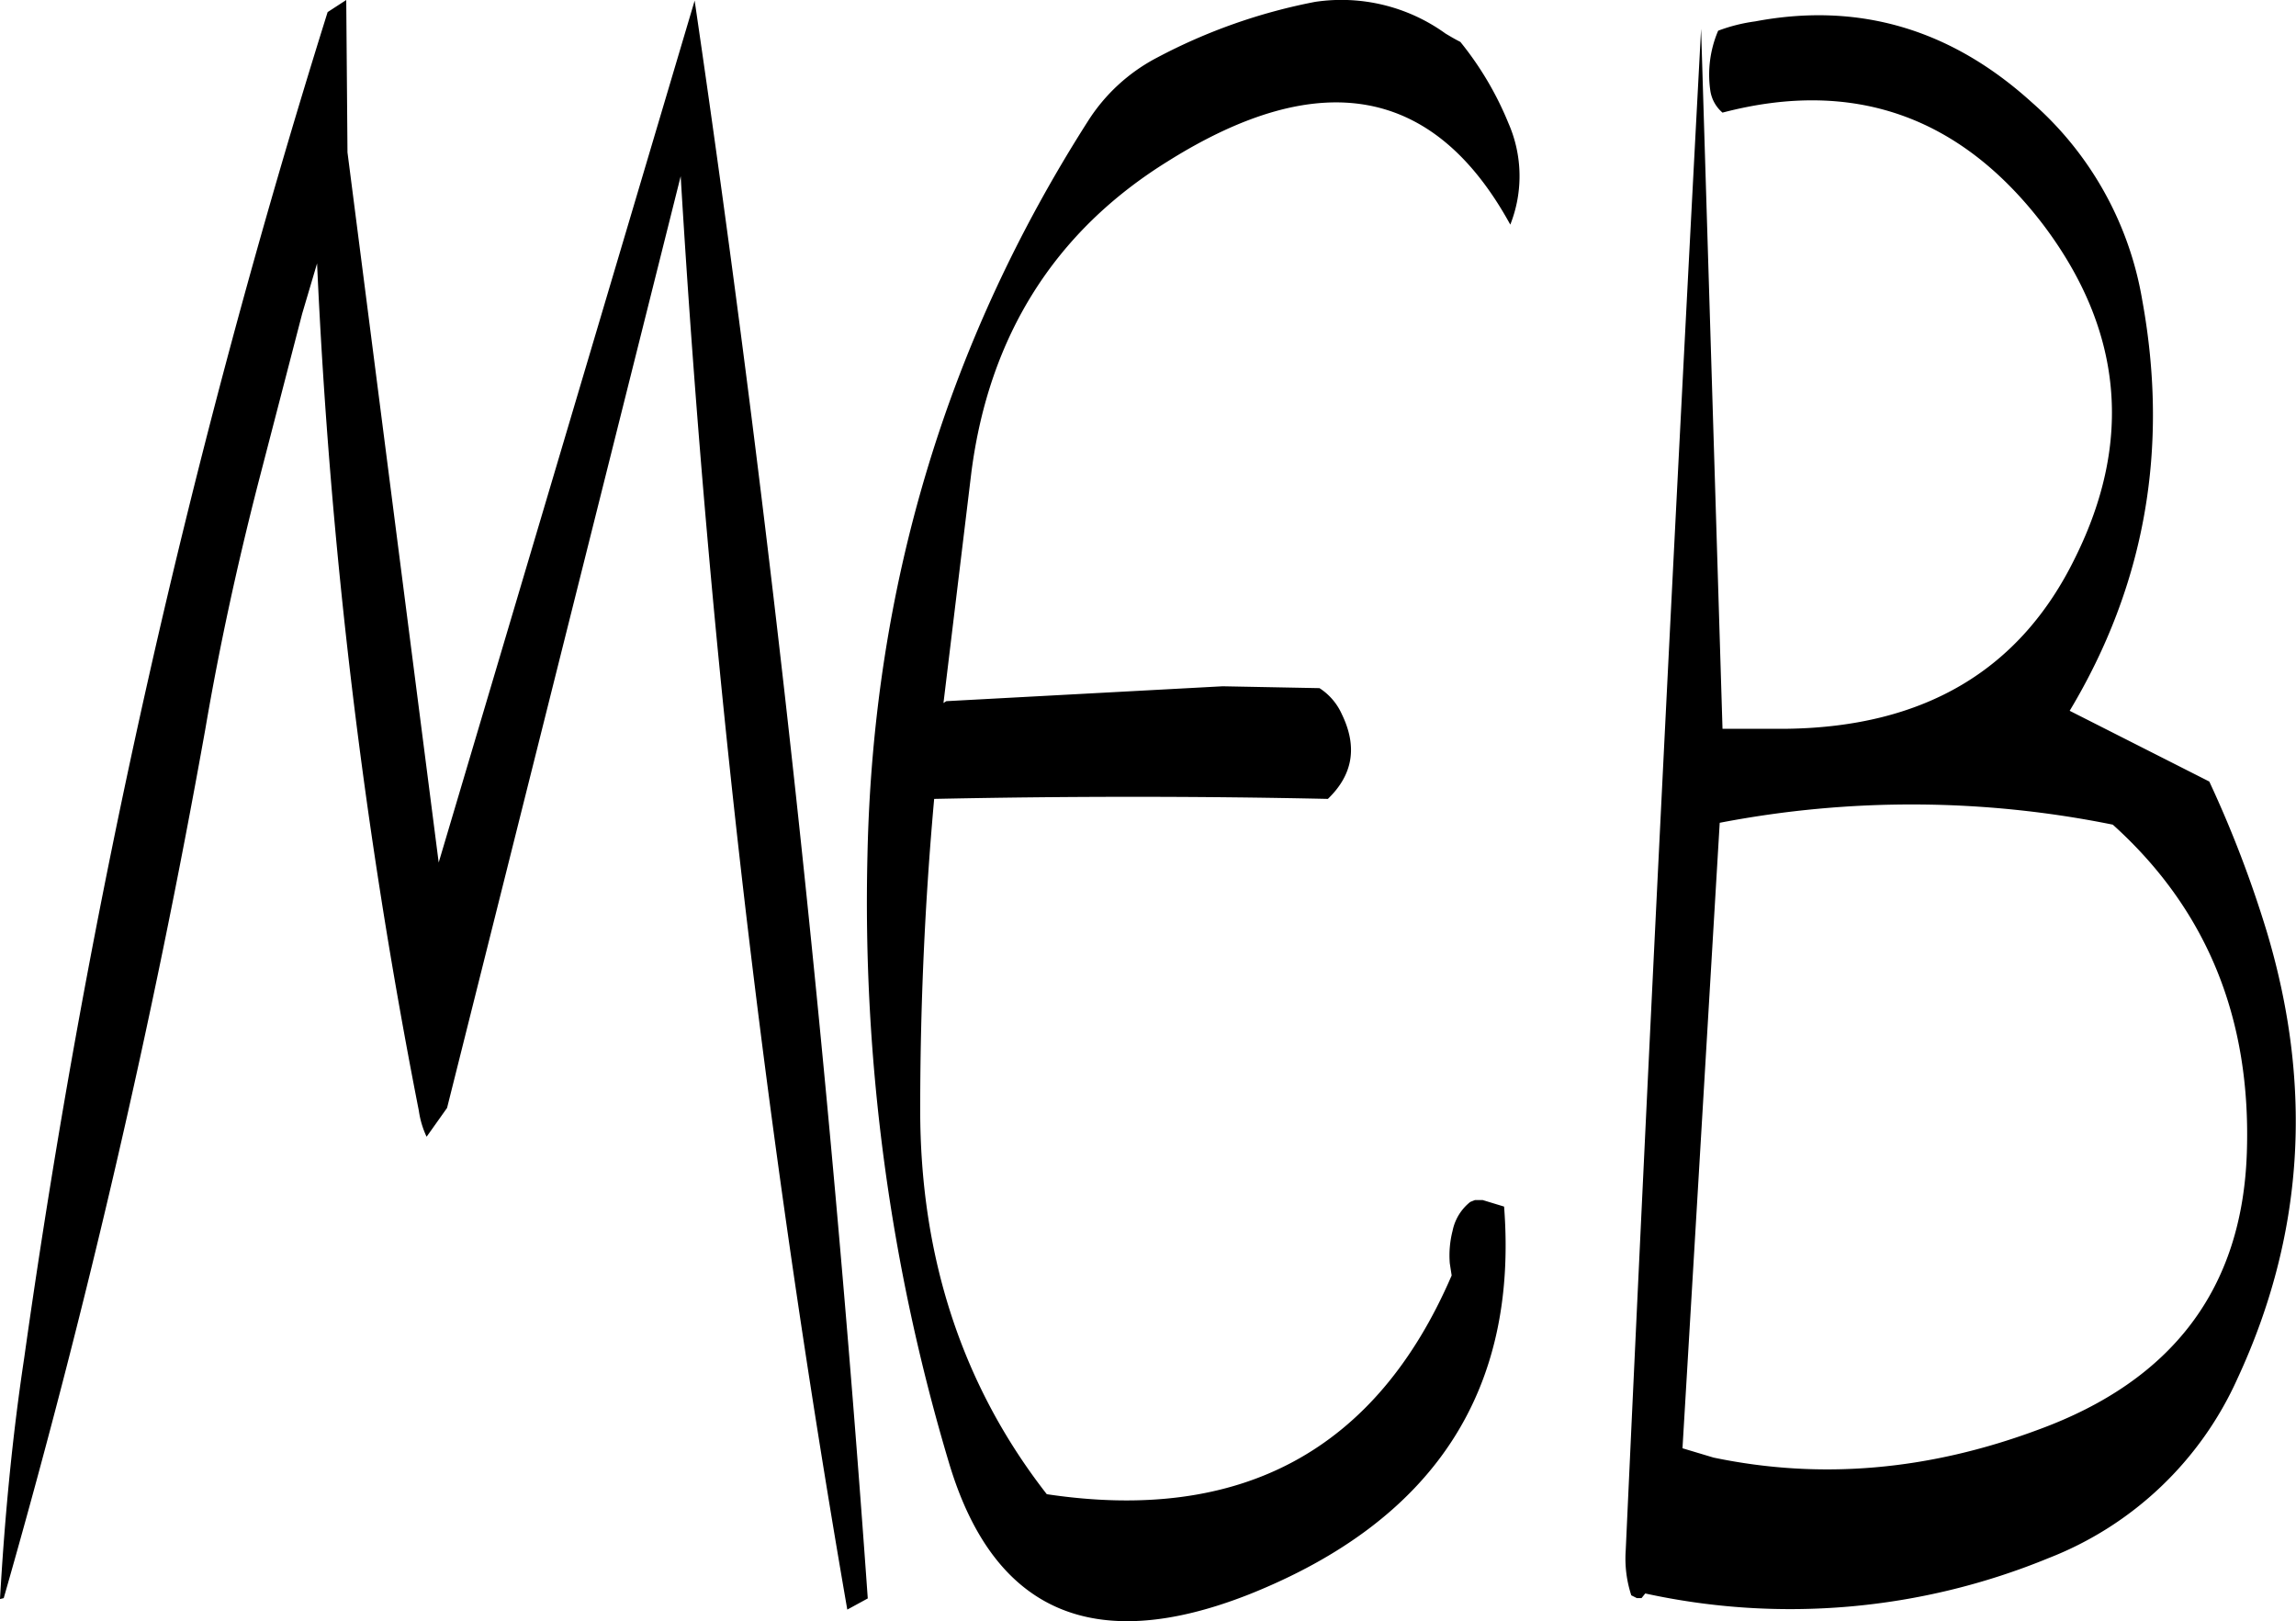 <svg id="Layer_1" data-name="Layer 1" xmlns="http://www.w3.org/2000/svg" viewBox="0 0 296.02 209.03"><defs><style>.cls-1{fill-rule:evenodd;}</style></defs><path class="cls-1" d="M291,209.4q-27.36,42.84-28.44,94.68a252.08,252.08,0,0,0,10.56,78.48q8.64,28.62,38.64,16.8,35.64-14.22,32.88-50l-2.76-.84h-1l-.6.24a6.35,6.35,0,0,0-2.28,3.72,12.73,12.73,0,0,0-.36,4.2l.24,1.56q-14.58,33.84-52.2,28.2c-10.92-14-16.32-30.6-16.32-49.56,0-13.32.6-26.76,1.8-40.08q25.92-.54,50.76,0c3.24-3.12,3.84-6.72,1.8-10.92a7.76,7.76,0,0,0-2.88-3.36l-12.48-.24-35.64,1.92-.36.24,3.6-29.76c2.28-17.64,10.8-31.08,25.32-40.08q29.52-18.54,44.16,8.16a17,17,0,0,0-.24-13.08A41.54,41.54,0,0,0,339,199.2c-.72-.36-1.32-.72-1.92-1.08a22.94,22.94,0,0,0-16.8-4.08,72.73,72.73,0,0,0-20.4,7.2A23.31,23.31,0,0,0,291,209.4Zm-95.64-15.6-2.4,1.56a1086.53,1086.53,0,0,0-39.12,173.52c-1.56,10.32-2.52,20.64-3.12,31.08l.48-.12a1125.94,1125.94,0,0,0,26-112.08c1.8-10.56,4.08-21,6.72-31.32l5.76-22.2,1.92-6.48A737.33,737.33,0,0,0,204.72,337a11.82,11.82,0,0,0,1,3.36l2.64-3.72,30.12-120.12a1662.16,1662.16,0,0,0,21.48,184.8l2.64-1.44q-7.38-104.22-22.32-206l-33,111.12-11.76-91.56ZM423.12,300.12c12.12,10.92,17.88,25,17.28,42.36s-9.48,29.28-26.88,35.64c-14.16,5.28-28.08,6.48-41.88,3.6l-4-1.2,4.8-80.64A130.63,130.63,0,0,1,423.12,300.12ZM372.24,197.76a14.39,14.39,0,0,0-1,7.8,4.63,4.63,0,0,0,1.56,2.76c16.92-4.44,30.72.48,41.4,14.52,10.2,13.56,11.52,27.84,4.08,42.84-7.08,14.52-19.44,21.84-37.2,22.08h-8.28l-2.76-90.24q-5.22,97.92-9.72,196.2a15.23,15.23,0,0,0,.72,5.76l.72.36h.6l.48-.6a87.6,87.6,0,0,0,52-4.56,44.32,44.32,0,0,0,24.36-23.16C447.72,353.16,449,334.08,443,314a147.2,147.2,0,0,0-7.44-19.44l-18-9.12q14.58-24.3,9.36-52.92A43.46,43.46,0,0,0,412.68,207Q397,192.78,377,196.56A21.64,21.64,0,0,0,372.24,197.76Z" transform="translate(-150.72 -193.8)"/></svg>
